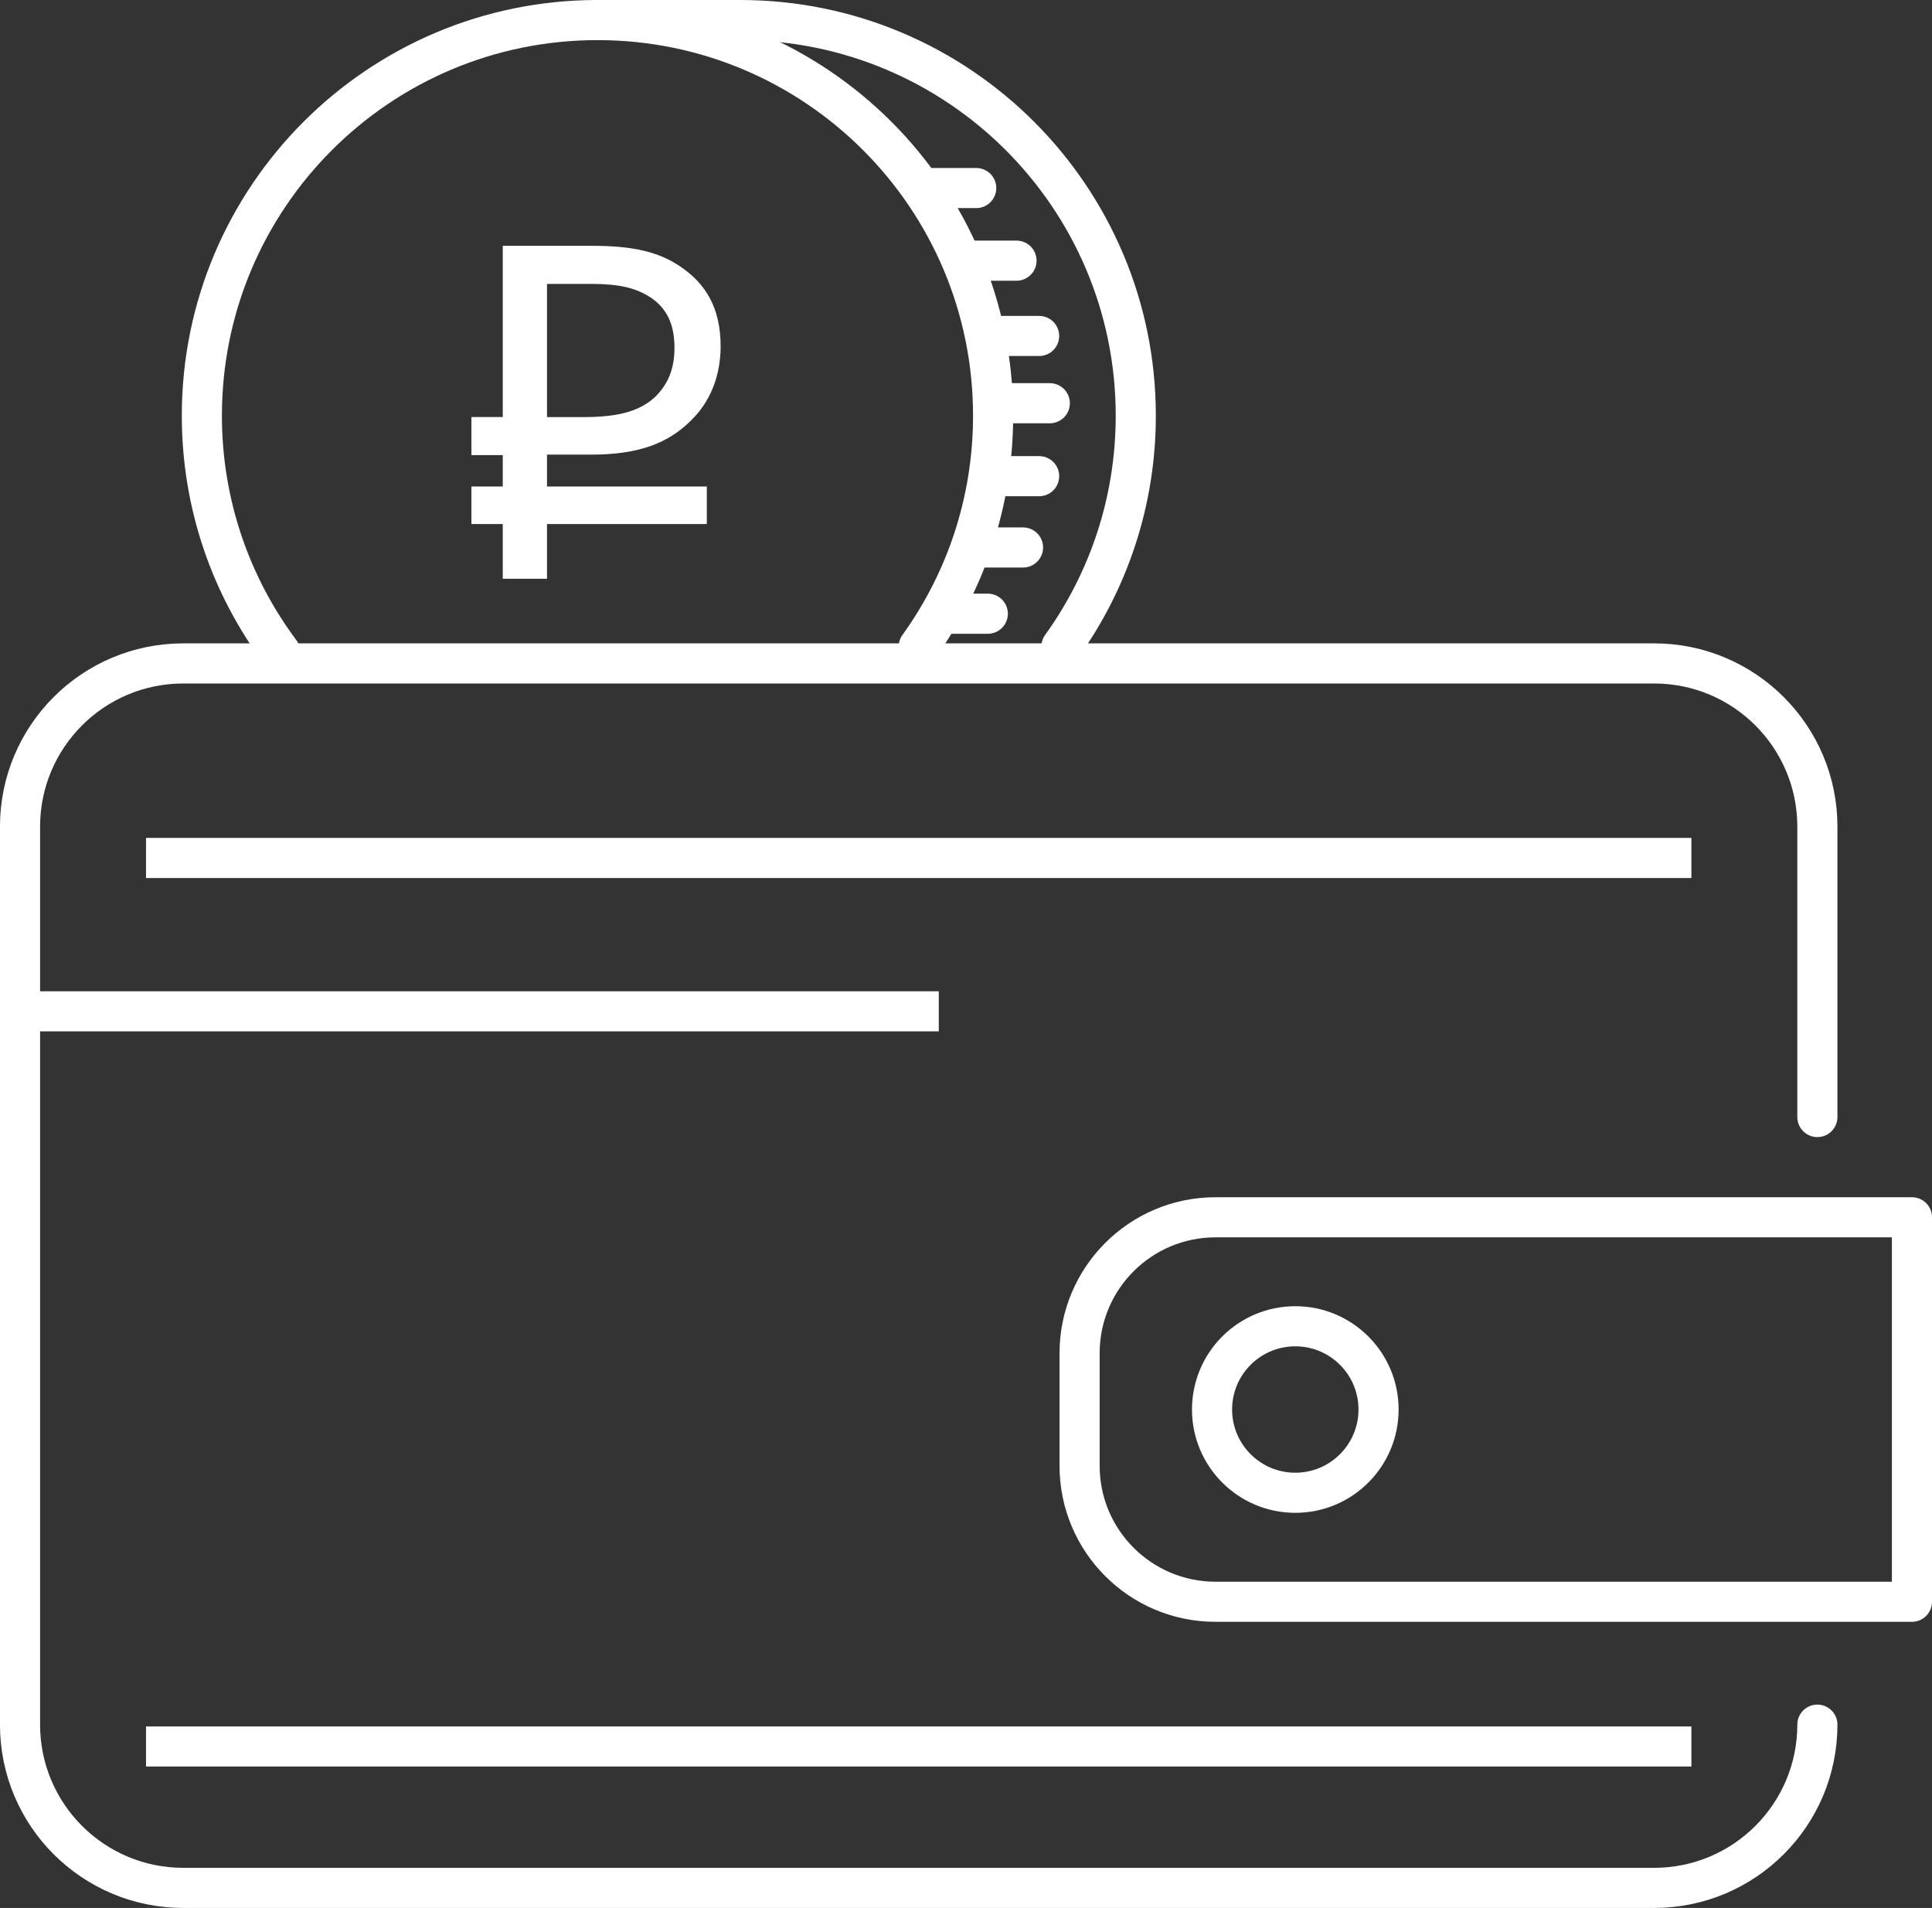 <?xml version="1.0" encoding="utf-8"?>
<!-- Generator: Adobe Illustrator 16.0.0, SVG Export Plug-In . SVG Version: 6.00 Build 0)  -->
<!DOCTYPE svg PUBLIC "-//W3C//DTD SVG 1.1//EN" "http://www.w3.org/Graphics/SVG/1.1/DTD/svg11.dtd">
<svg version="1.1" id="Слой_1" xmlns="http://www.w3.org/2000/svg" xmlns:xlink="http://www.w3.org/1999/xlink" x="0px" y="0px"
	 width="72.243px" height="71.345px" viewBox="0 0 72.243 71.345" enable-background="new 0 0 72.243 71.345" xml:space="preserve">
<rect x="0" y="0" width="72.243" height="71.345" fill="#333333" stroke="none"/>
<g>
	<defs>
		<rect id="SVGID_1_" y="0" width="72.243" height="71.345"/>
	</defs>
	<clipPath id="SVGID_2_">
		<use xlink:href="#SVGID_1_"  overflow="visible"/>
	</clipPath>
	<path clip-path="url(#SVGID_2_)" fill="#FFFFFF" d="M20.454,17h1.654c1.779,0,2.881-0.427,3.735-1.281
		c0.711-0.693,1.103-1.654,1.103-2.774c0-1.423-0.552-2.33-1.495-2.97c-0.8-0.551-1.778-0.783-3.29-0.783h-3.361v6.403h-1.173v1.423
		h1.173v1.173h-1.173v1.405h1.173v2.046h1.654v-2.046h5.976v-1.405h-5.976V17z M20.454,10.616h1.636
		c1.049,0,1.672,0.143,2.223,0.498c0.623,0.409,0.907,1.014,0.907,1.885c0,0.73-0.195,1.316-0.711,1.832
		c-0.551,0.516-1.316,0.765-2.668,0.765h-1.387V10.616z"/>
	
		<path clip-path="url(#SVGID_2_)" fill="none" stroke="#FFFFFF" stroke-width="1.5" stroke-linecap="round" stroke-linejoin="round" stroke-miterlimit="10" d="
		M34.354,24.181c1.75-2.43,2.781-5.413,2.781-8.637c0-8.17-6.623-14.794-14.793-14.794c-8.17,0-14.794,6.624-14.794,14.794
		c0,3.311,1.088,6.368,2.926,8.833"/>
	
		<path clip-path="url(#SVGID_2_)" fill="none" stroke="#FFFFFF" stroke-width="1.5" stroke-linecap="round" stroke-linejoin="round" stroke-miterlimit="10" d="
		M39.689,24.181c1.75-2.43,2.781-5.413,2.781-8.637c0-8.17-6.623-14.794-14.794-14.794h-5.335"/>
	
		<path clip-path="url(#SVGID_2_)" fill="none" stroke="#FFFFFF" stroke-width="1.5" stroke-linecap="round" stroke-linejoin="round" stroke-miterlimit="10" d="
		M67.957,64.491c0,3.371-2.733,6.104-6.104,6.104h-55c-3.371,0-6.104-2.732-6.104-6.104V30.912c0-3.371,2.733-6.104,6.104-6.104h55
		c3.37,0,6.104,2.733,6.104,6.104v10.858"/>
	
		<path clip-path="url(#SVGID_2_)" fill="none" stroke="#FFFFFF" stroke-width="1.5" stroke-linecap="round" stroke-linejoin="round" stroke-miterlimit="10" d="
		M71.493,59.896H45.454c-2.809,0-5.085-2.276-5.085-5.085v-4.208c0-2.809,2.276-5.084,5.085-5.084h26.039V59.896z"/>
	
		<circle clip-path="url(#SVGID_2_)" fill="none" stroke="#FFFFFF" stroke-width="1.5" stroke-linecap="round" stroke-linejoin="round" stroke-miterlimit="10" cx="48.435" cy="52.707" r="3.113"/>
	
		<line clip-path="url(#SVGID_2_)" fill="none" stroke="#FFFFFF" stroke-width="1.5" stroke-linecap="square" stroke-linejoin="round" stroke-miterlimit="10" x1="6.21" y1="32.083" x2="62.496" y2="32.083"/>
	
		<line clip-path="url(#SVGID_2_)" fill="none" stroke="#FFFFFF" stroke-width="1.5" stroke-linecap="square" stroke-linejoin="round" stroke-miterlimit="10" x1="0.75" y1="37.817" x2="34.354" y2="37.817"/>
	
		<line clip-path="url(#SVGID_2_)" fill="none" stroke="#FFFFFF" stroke-width="1.5" stroke-linecap="square" stroke-linejoin="round" stroke-miterlimit="10" x1="6.21" y1="65.308" x2="62.496" y2="65.308"/>
	
		<line clip-path="url(#SVGID_2_)" fill="none" stroke="#FFFFFF" stroke-width="1.5" stroke-linecap="round" stroke-linejoin="round" stroke-miterlimit="10" x1="34.754" y1="7.032" x2="36.504" y2="7.032"/>
	
		<line clip-path="url(#SVGID_2_)" fill="none" stroke="#FFFFFF" stroke-width="1.5" stroke-linecap="round" stroke-linejoin="round" stroke-miterlimit="10" x1="36.26" y1="9.747" x2="38.01" y2="9.747"/>
	
		<line clip-path="url(#SVGID_2_)" fill="none" stroke="#FFFFFF" stroke-width="1.5" stroke-linecap="round" stroke-linejoin="round" stroke-miterlimit="10" x1="37.106" y1="12.563" x2="38.856" y2="12.563"/>
	
		<line clip-path="url(#SVGID_2_)" fill="none" stroke="#FFFFFF" stroke-width="1.5" stroke-linecap="round" stroke-linejoin="round" stroke-miterlimit="10" x1="37.505" y1="15.078" x2="39.255" y2="15.078"/>
	
		<line clip-path="url(#SVGID_2_)" fill="none" stroke="#FFFFFF" stroke-width="1.5" stroke-linecap="round" stroke-linejoin="round" stroke-miterlimit="10" x1="37.106" y1="17.806" x2="38.856" y2="17.806"/>
	
		<line clip-path="url(#SVGID_2_)" fill="none" stroke="#FFFFFF" stroke-width="1.5" stroke-linecap="round" stroke-linejoin="round" stroke-miterlimit="10" x1="36.504" y1="20.472" x2="38.254" y2="20.472"/>
	
		<line clip-path="url(#SVGID_2_)" fill="none" stroke="#FFFFFF" stroke-width="1.5" stroke-linecap="round" stroke-linejoin="round" stroke-miterlimit="10" x1="35.187" y1="22.949" x2="36.937" y2="22.949"/>
</g>
</svg>
